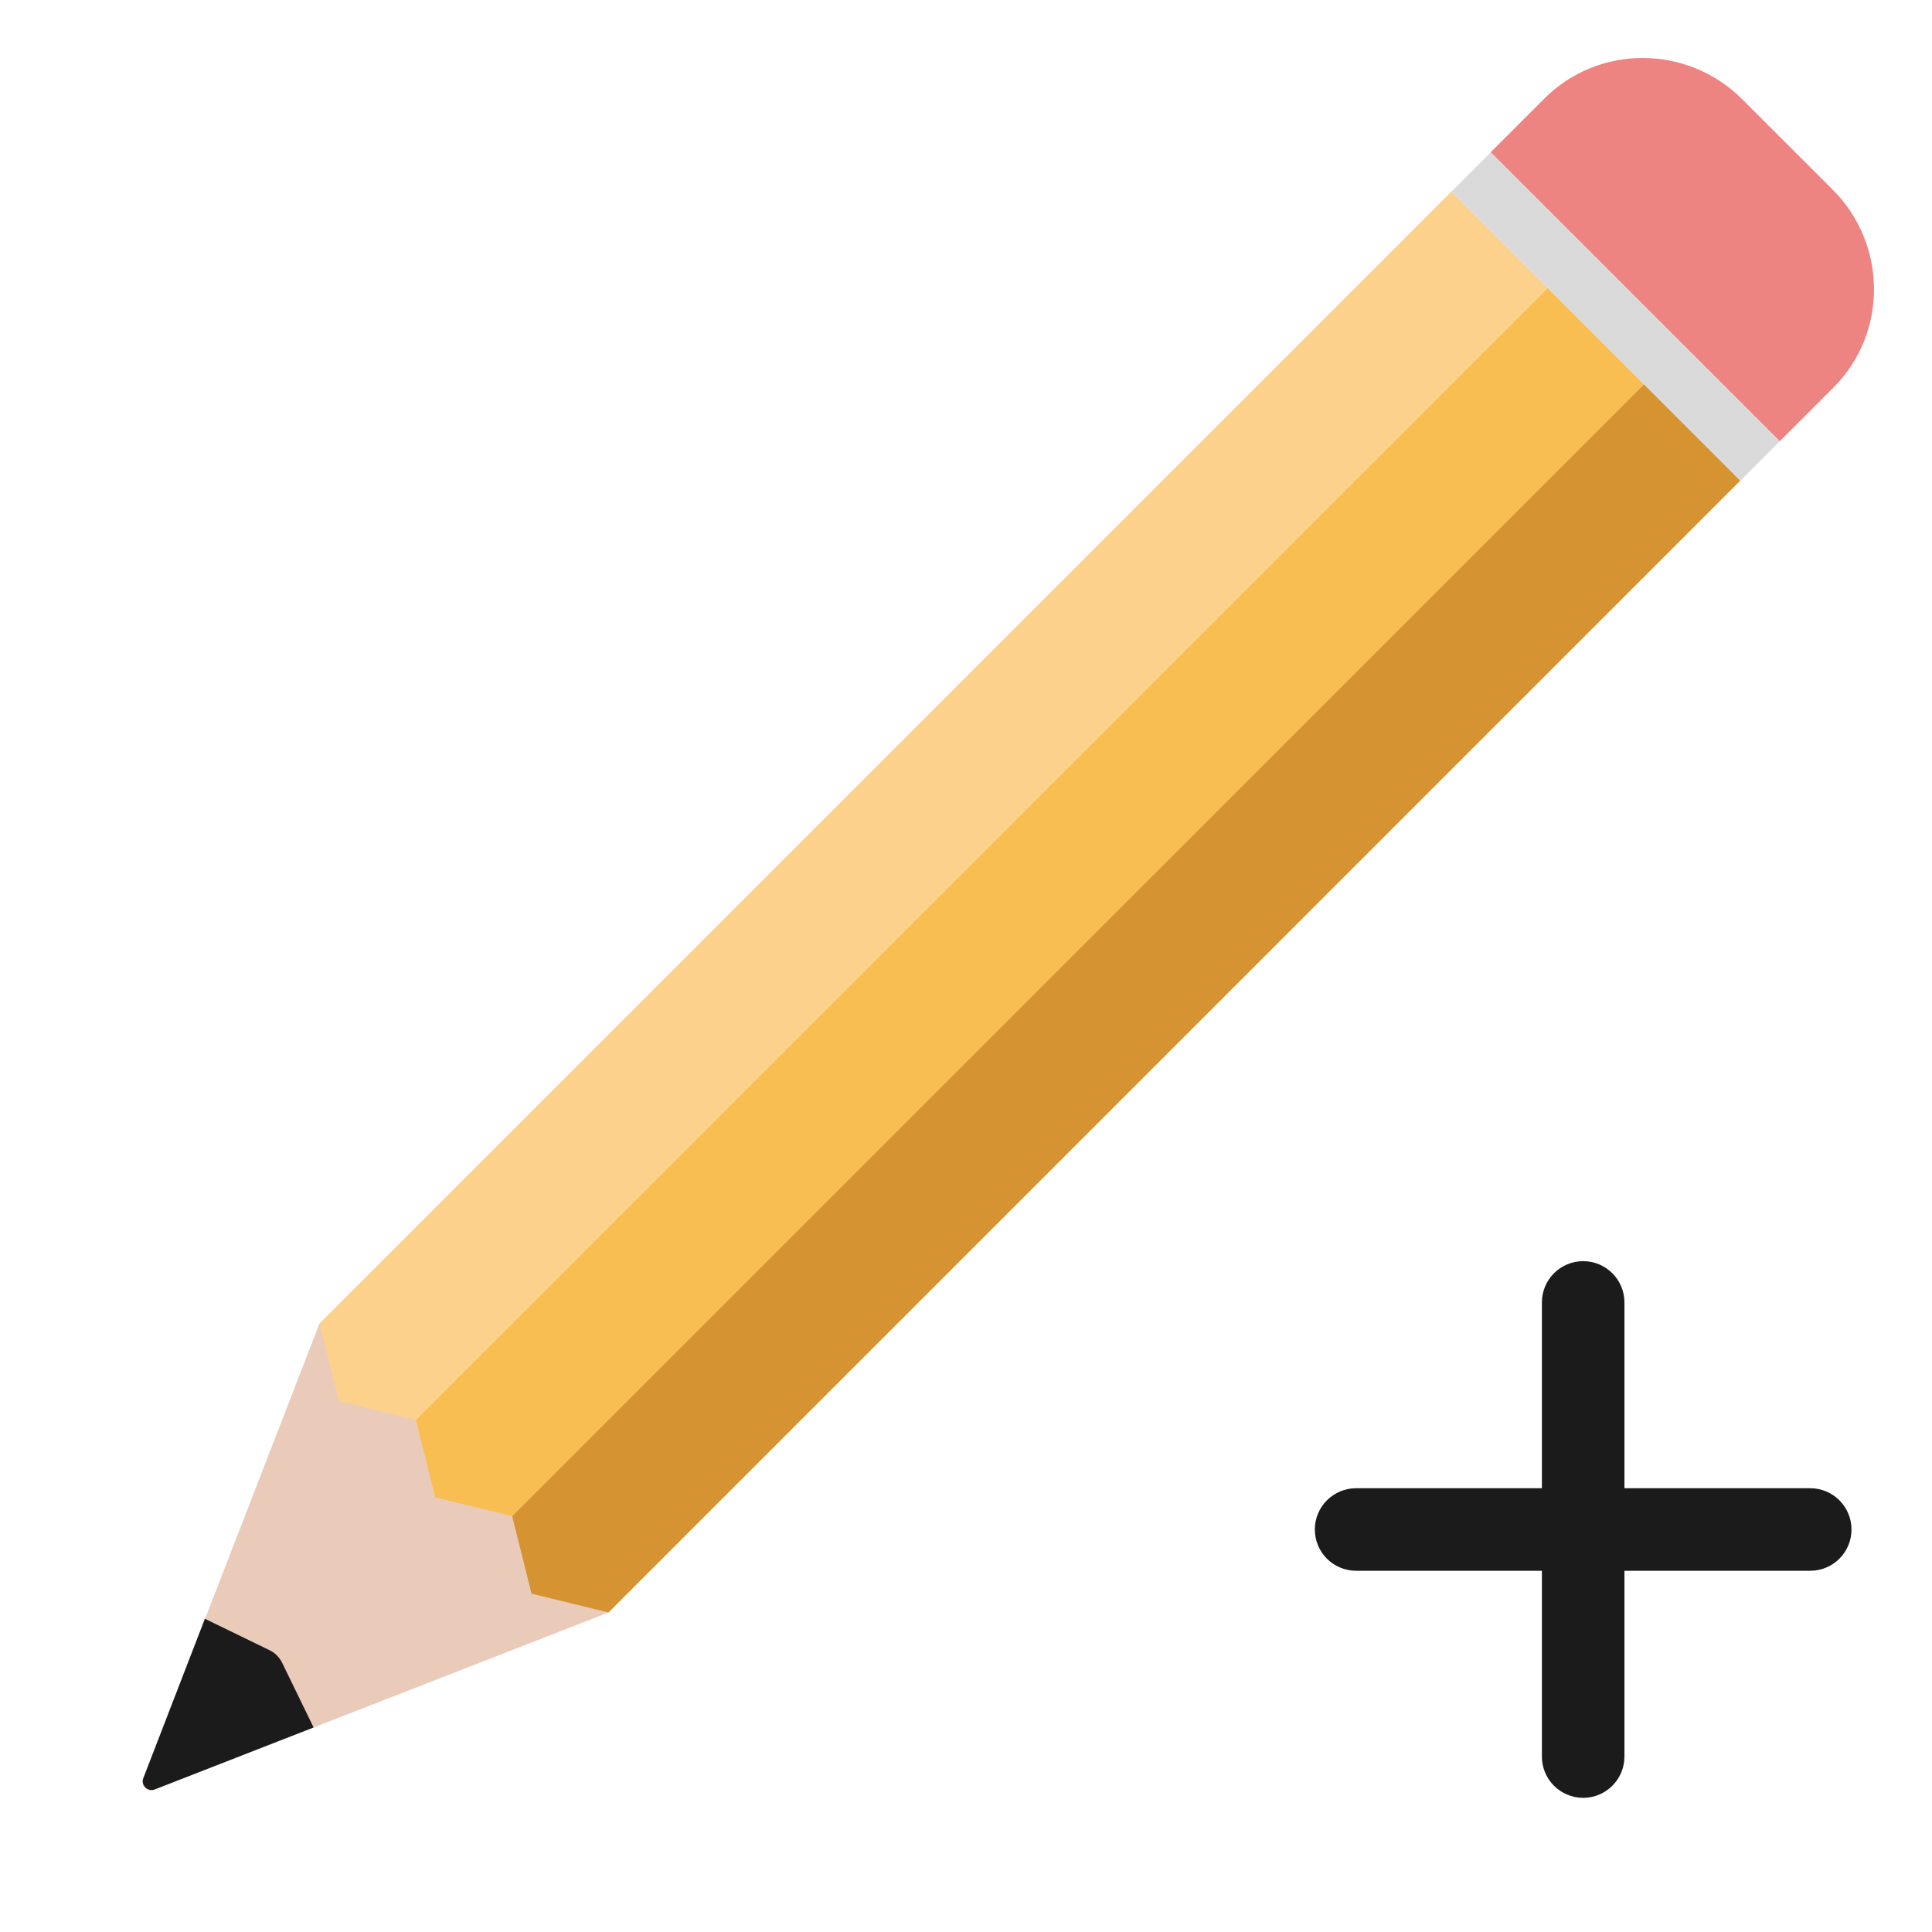 <svg width="72" height="72" viewBox="0 0 72 72" fill="none" xmlns="http://www.w3.org/2000/svg">
<path d="M5.735 66.701L22.678 60.093L11.906 49.322L5.331 66.297C5.232 66.548 5.484 66.8 5.735 66.701Z" fill="#EACBB9"/>
<path d="M5.767 66.687L11.687 64.377L10.513 61.965C10.413 61.761 10.249 61.597 10.049 61.5L7.636 60.327L5.343 66.262C5.24 66.525 5.505 66.789 5.767 66.687Z" fill="#1B1B1B"/>
<path d="M54.088 7.14L57.678 10.731L15.497 52.912L12.628 52.211L11.907 49.321L54.088 7.14Z" fill="#FCD18B"/>
<path d="M57.678 10.73L61.268 14.321L19.087 56.502L16.218 55.801L15.497 52.911L57.678 10.73Z" fill="#F9BE51"/>
<path d="M61.269 14.32L64.859 17.91L22.678 60.092L19.808 59.391L19.087 56.501L61.269 14.32Z" fill="#D69332"/>
<path d="M54.088 7.142L64.859 17.914L66.321 16.453L55.549 5.681L54.088 7.142Z" fill="#DADADA"/>
<path d="M66.325 16.445L55.553 5.674L57.555 3.672C59.585 1.643 62.89 1.66 64.931 3.701L68.298 7.067C70.339 9.109 70.356 12.414 68.327 14.444L66.325 16.445Z" fill="#ED8481"/>
<path fill-rule="evenodd" clip-rule="evenodd" d="M49 57C49 56.15 49.689 55.462 50.538 55.462H67.462C68.311 55.462 69 56.15 69 57C69 57.85 68.311 58.538 67.462 58.538H50.538C49.689 58.538 49 57.85 49 57Z" fill="#1B1B1B"/>
<path fill-rule="evenodd" clip-rule="evenodd" d="M59 67C58.15 67 57.462 66.311 57.462 65.462L57.462 48.538C57.462 47.689 58.15 47 59 47C59.85 47 60.538 47.689 60.538 48.538L60.538 65.462C60.538 66.311 59.85 67 59 67Z" fill="#1B1B1B"/>
</svg>
